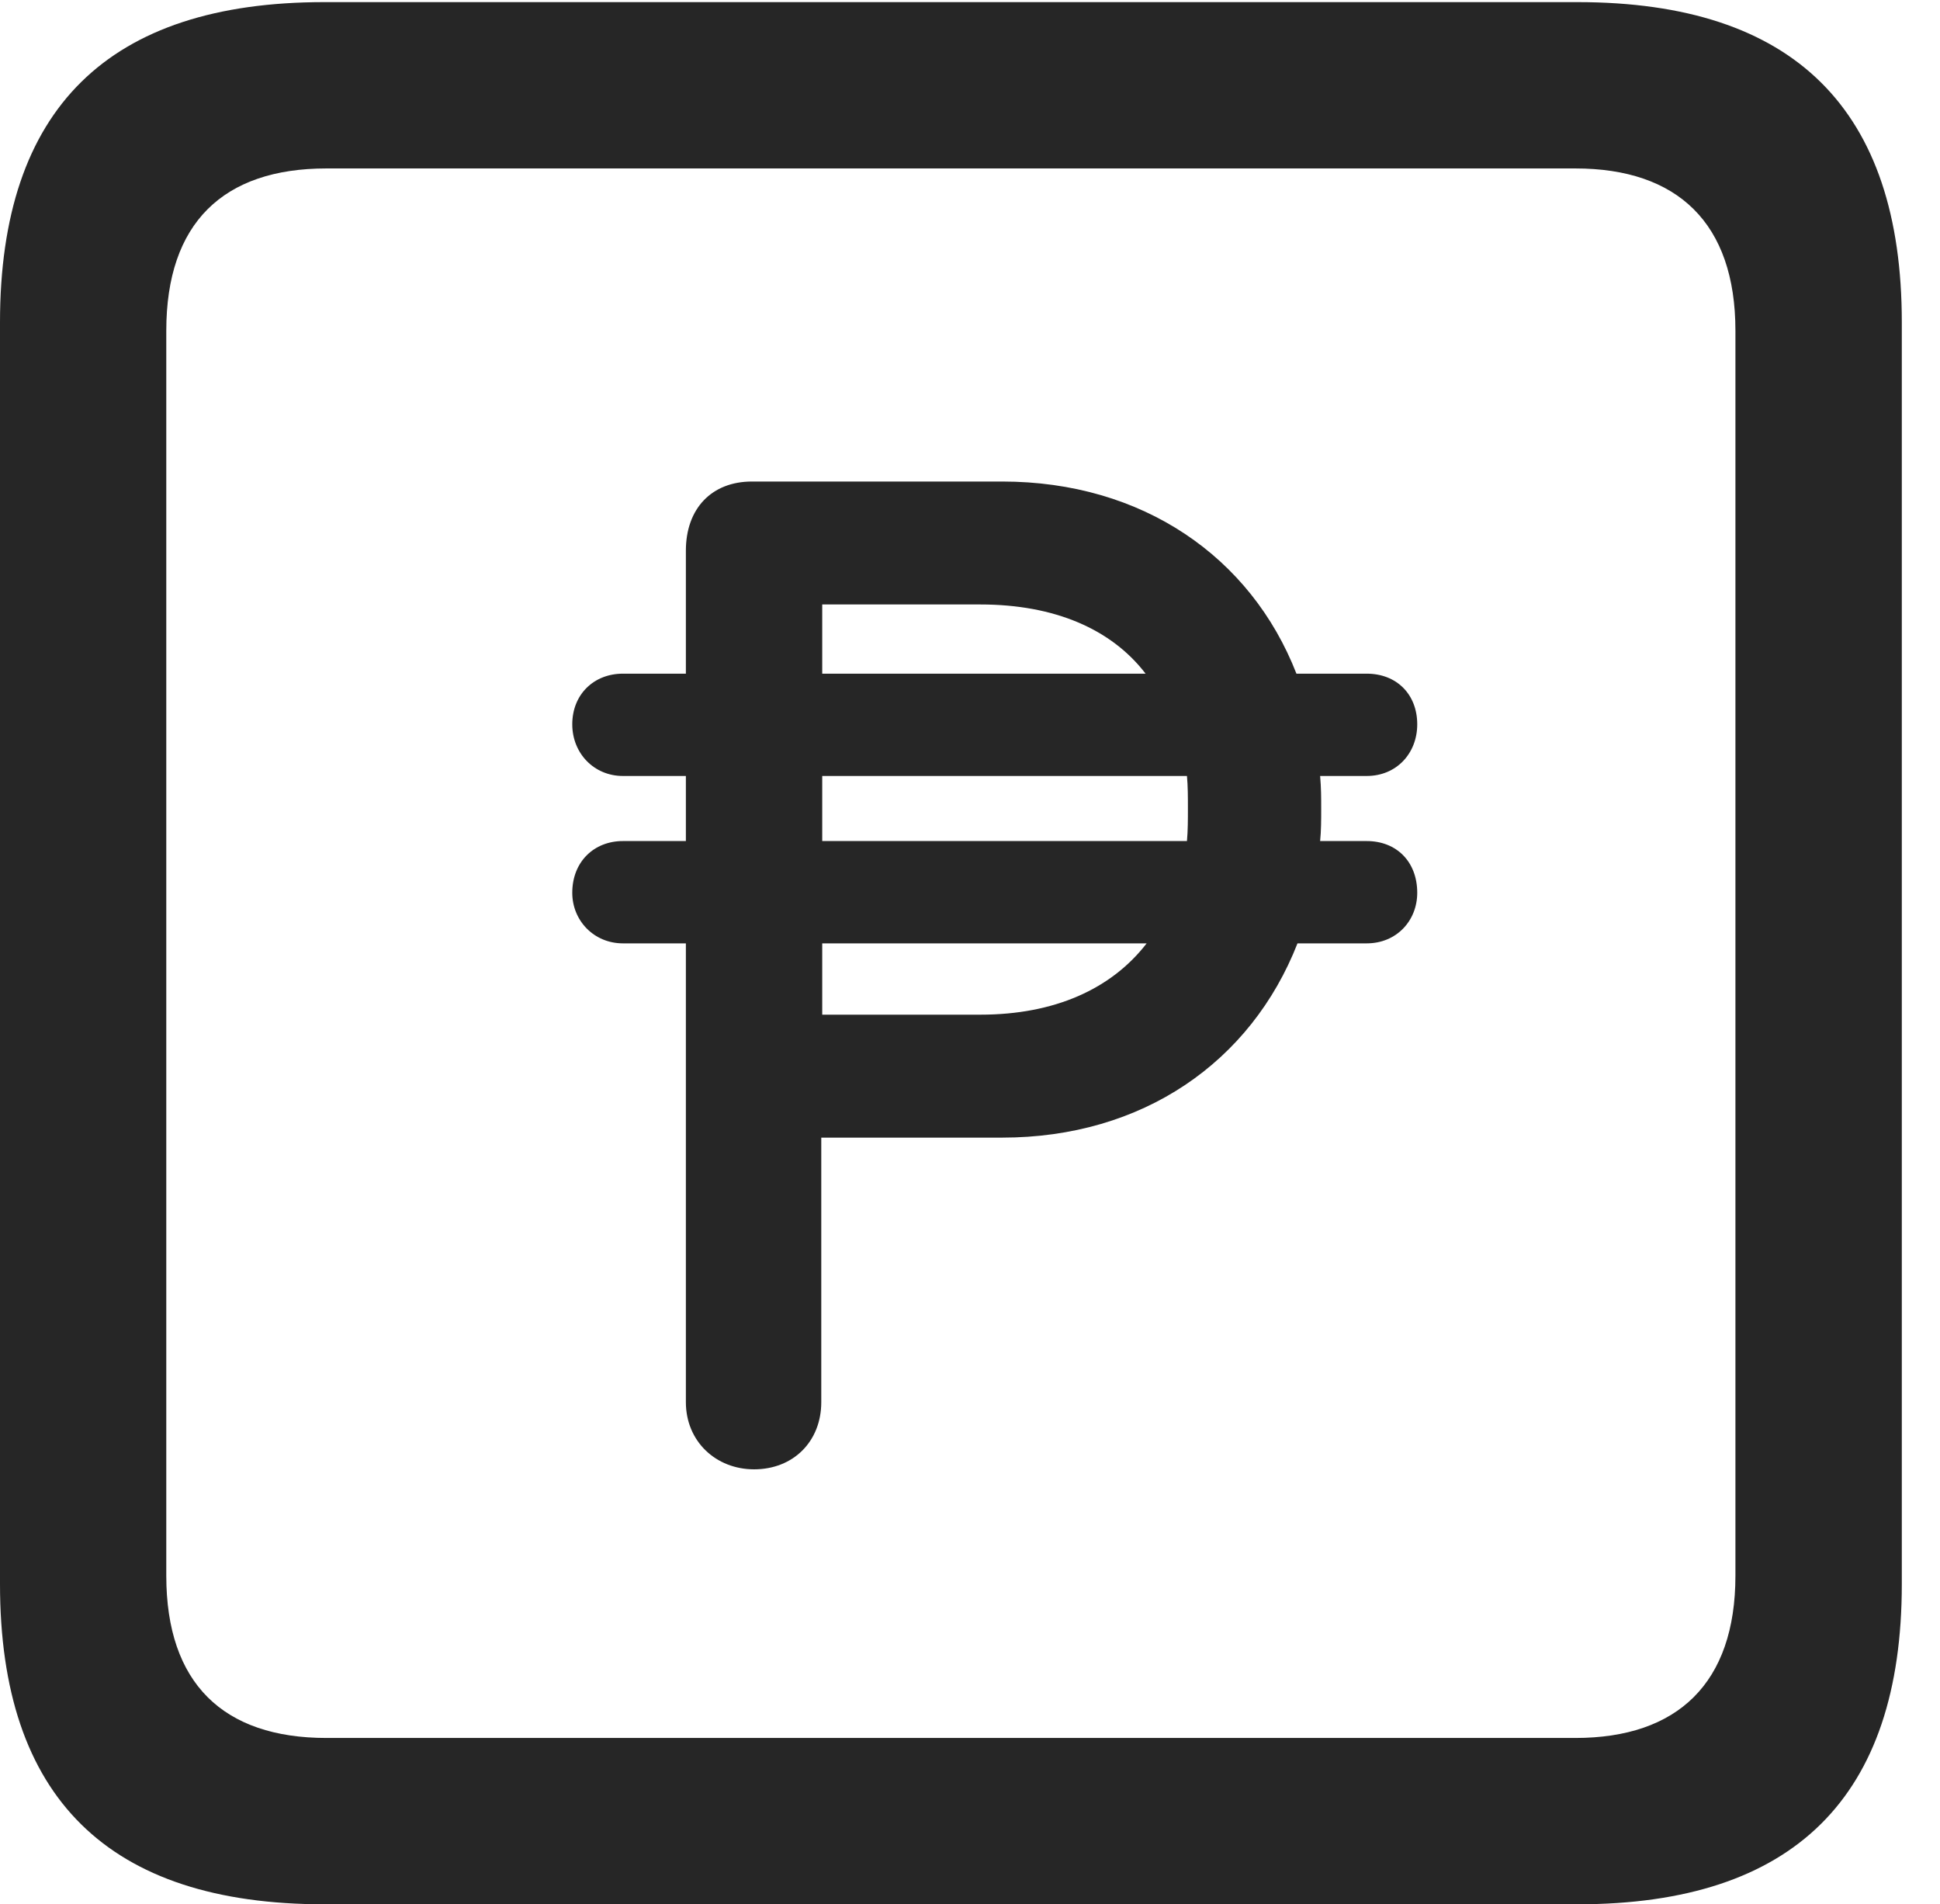<?xml version="1.0" encoding="UTF-8"?>
<!--Generator: Apple Native CoreSVG 232.5-->
<!DOCTYPE svg
PUBLIC "-//W3C//DTD SVG 1.1//EN"
       "http://www.w3.org/Graphics/SVG/1.1/DTD/svg11.dtd">
<svg version="1.1" xmlns="http://www.w3.org/2000/svg" xmlns:xlink="http://www.w3.org/1999/xlink" width="18.34" height="17.998">
 <g>
  <rect height="17.998" opacity="0" width="18.34" x="0" y="0"/>
  <path d="M3.066 17.998L14.912 17.998C16.963 17.998 17.979 16.982 17.979 14.971L17.979 3.047C17.979 1.035 16.963 0.02 14.912 0.02L3.066 0.02C1.025 0.02 0 1.025 0 3.047L0 14.971C0 16.992 1.025 17.998 3.066 17.998ZM3.086 16.426C2.109 16.426 1.572 15.908 1.572 14.893L1.572 3.125C1.572 2.109 2.109 1.592 3.086 1.592L14.893 1.592C15.859 1.592 16.406 2.109 16.406 3.125L16.406 14.893C16.406 15.908 15.859 16.426 14.893 16.426Z" fill="#000000" fill-opacity="0.85"/>
  <path d="M5.41 8.438C5.41 8.701 5.615 8.916 5.889 8.916L6.484 8.916L6.484 13.252C6.484 13.623 6.768 13.887 7.129 13.887C7.5 13.887 7.764 13.623 7.764 13.252L7.764 10.752L9.473 10.752C10.801 10.752 11.826 10.039 12.266 8.916L12.92 8.916C13.203 8.916 13.398 8.701 13.398 8.438C13.398 8.145 13.203 7.949 12.92 7.949L12.48 7.949C12.49 7.852 12.49 7.744 12.49 7.646C12.49 7.539 12.49 7.451 12.48 7.334L12.92 7.334C13.203 7.334 13.398 7.119 13.398 6.846C13.398 6.562 13.203 6.367 12.92 6.367L12.256 6.367C11.826 5.264 10.801 4.551 9.473 4.551L7.109 4.551C6.729 4.551 6.484 4.805 6.484 5.205L6.484 6.367L5.889 6.367C5.615 6.367 5.41 6.562 5.41 6.846C5.41 7.119 5.615 7.334 5.889 7.334L6.484 7.334L6.484 7.949L5.889 7.949C5.615 7.949 5.41 8.145 5.41 8.438ZM7.773 9.59L7.773 8.916L10.84 8.916C10.508 9.346 9.971 9.59 9.268 9.59ZM7.773 7.949L7.773 7.334L11.221 7.334C11.23 7.432 11.23 7.529 11.23 7.646C11.23 7.744 11.23 7.852 11.221 7.949ZM7.773 6.367L7.773 5.713L9.268 5.713C9.971 5.713 10.508 5.947 10.83 6.367Z" fill="#000000" fill-opacity="0.85"/>
 </g>
</svg>
